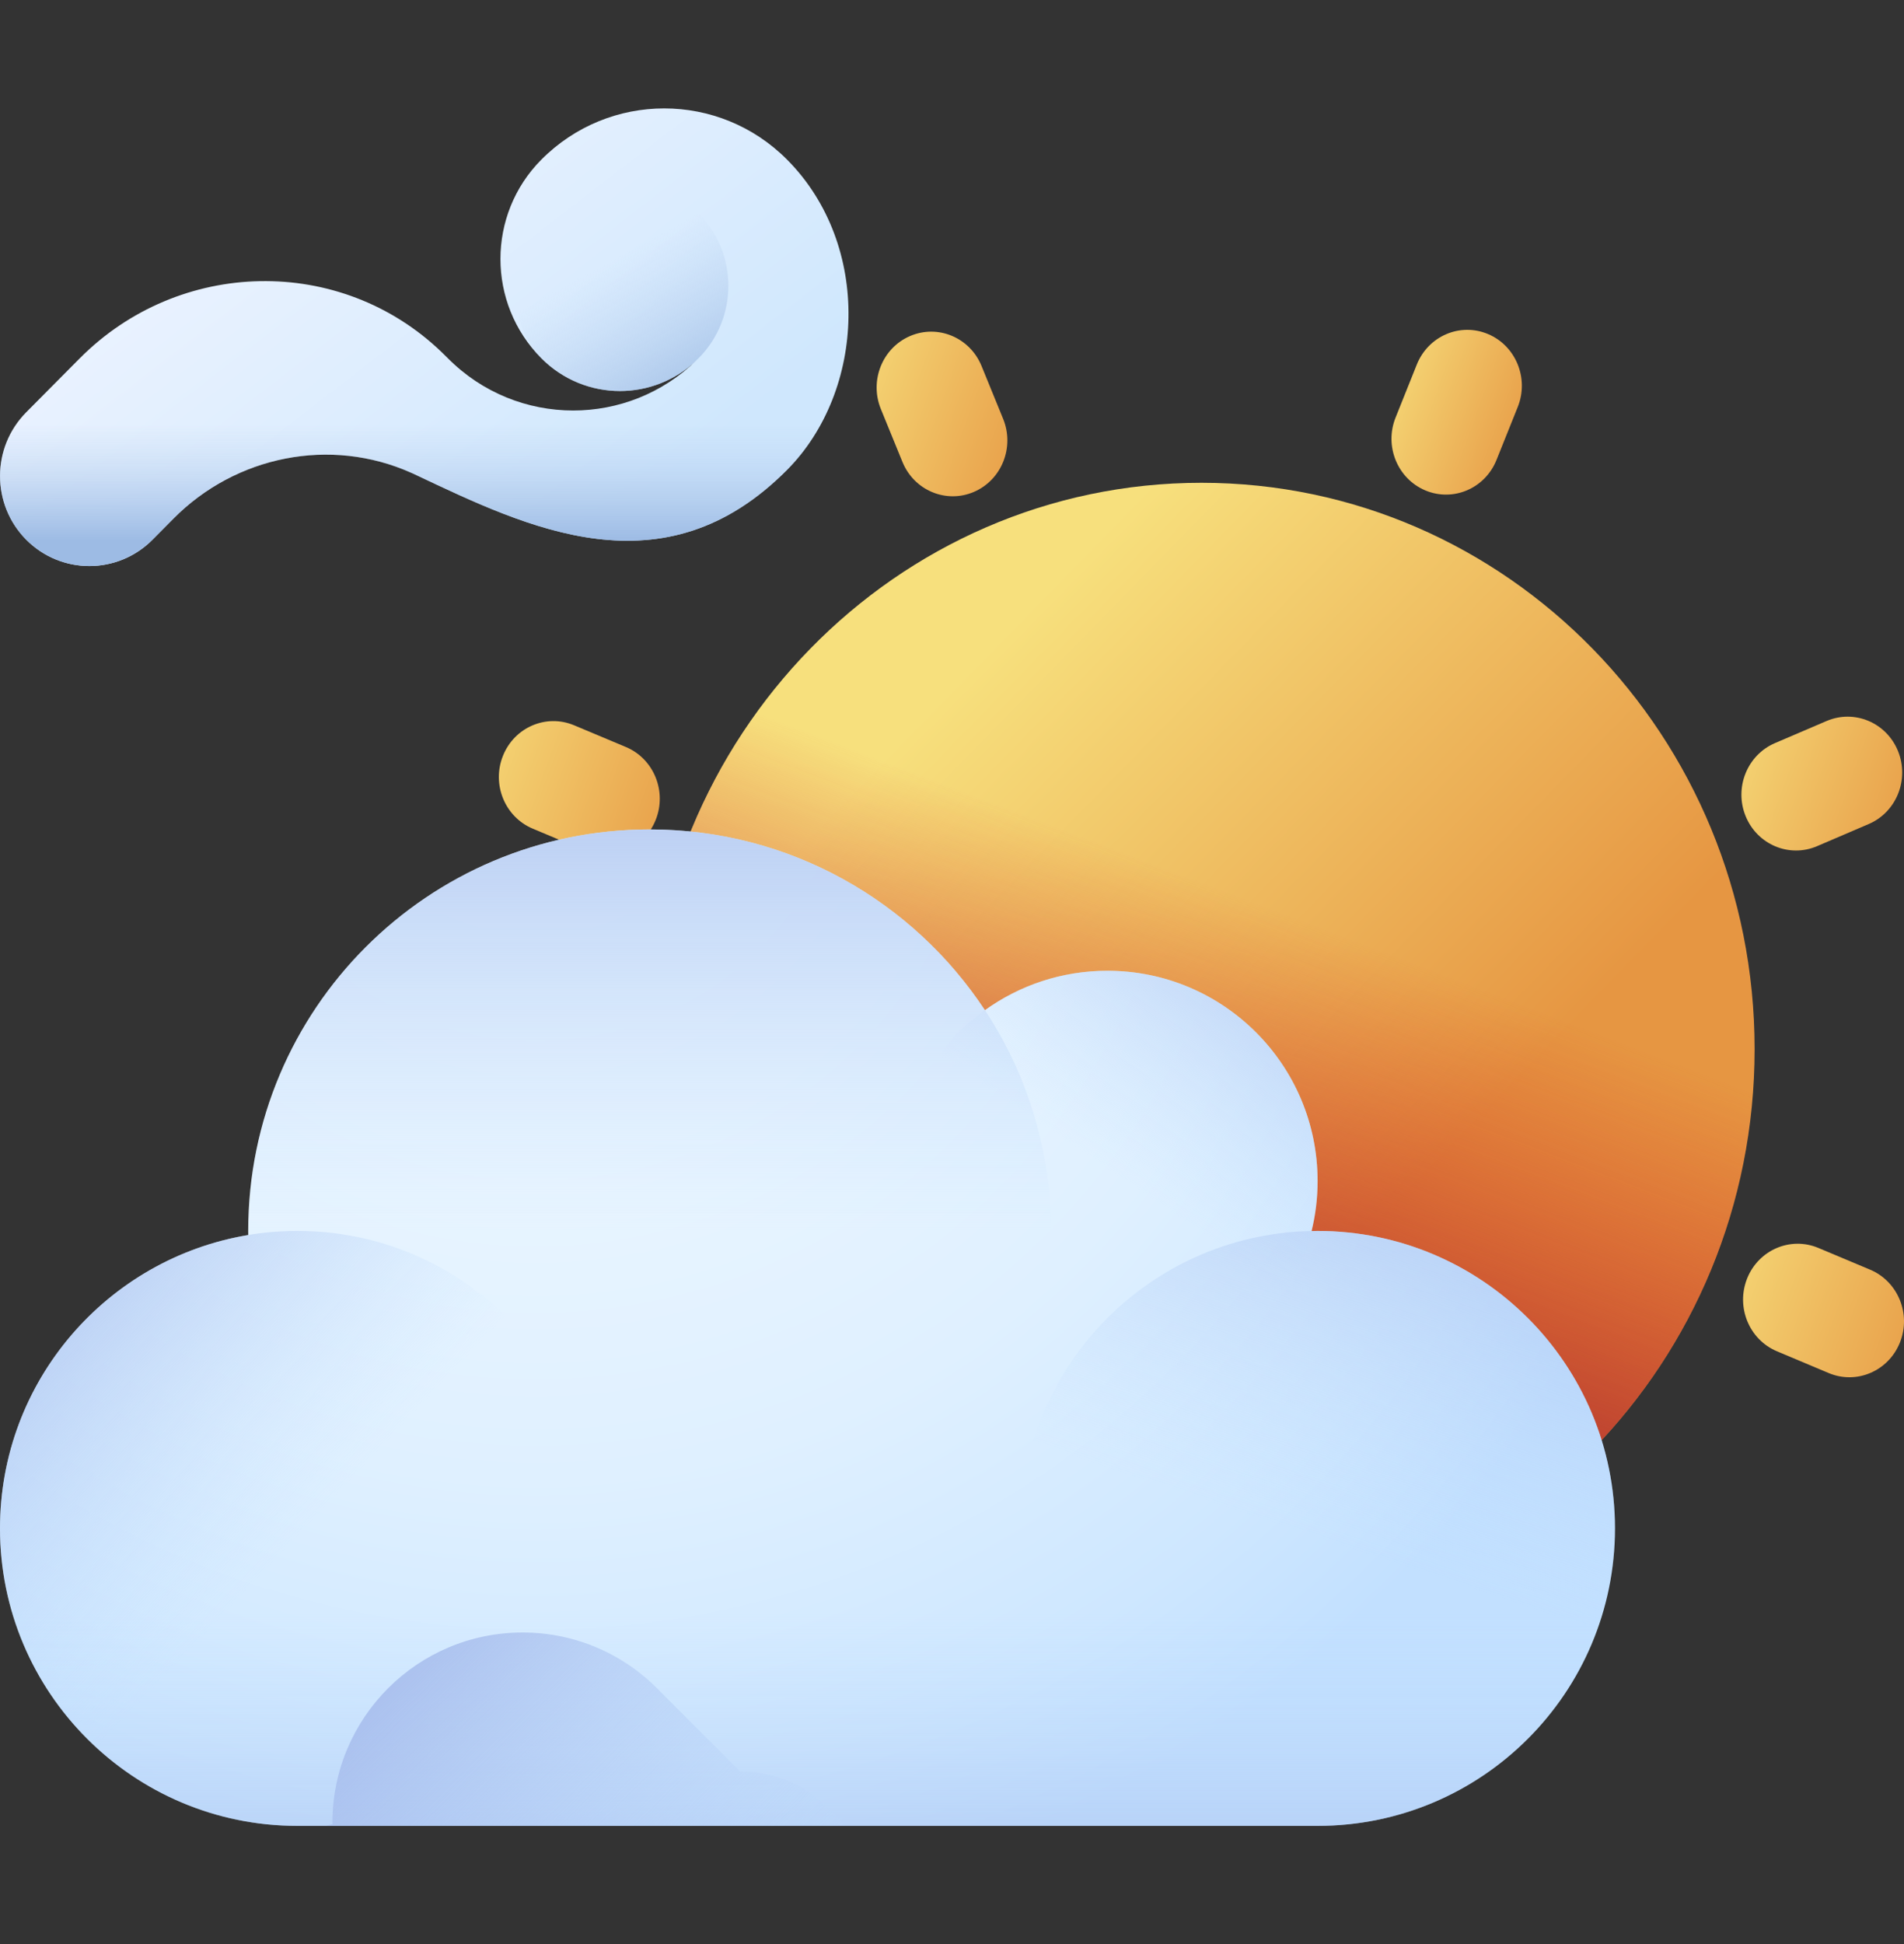 <svg width="48" height="49" viewBox="0 0 48 49" fill="none" xmlns="http://www.w3.org/2000/svg">
<rect x="0" y="0" width="48" height="49" fill="#333333" stroke="none"/>
<path d="M35.933 12.361C36.636 12.656 37.439 12.312 37.727 11.593L38.263 10.257C38.551 9.537 38.215 8.715 37.513 8.42C36.81 8.124 36.007 8.468 35.718 9.188L35.183 10.524C34.894 11.243 35.23 12.066 35.933 12.361Z" fill="url(#paint0_linear_1_14876)"/>
<path d="M24.643 40.529C23.941 40.234 23.137 40.578 22.849 41.297L22.313 42.634C22.025 43.353 22.361 44.175 23.064 44.471C23.767 44.766 24.57 44.422 24.858 43.703L25.394 42.366C25.682 41.647 25.346 40.825 24.643 40.529Z" fill="url(#paint1_linear_1_14876)"/>
<path d="M47.146 32.002L45.841 31.454C45.138 31.159 44.335 31.503 44.046 32.222C43.758 32.942 44.094 33.764 44.797 34.059L46.102 34.608C46.805 34.903 47.608 34.559 47.897 33.839C48.185 33.12 47.849 32.298 47.146 32.002Z" fill="url(#paint2_linear_1_14876)"/>
<path d="M13.43 20.886L14.735 21.434C15.438 21.729 16.242 21.386 16.53 20.666C16.818 19.947 16.482 19.124 15.78 18.829L14.474 18.281C13.771 17.986 12.968 18.33 12.68 19.049H12.68C12.391 19.768 12.727 20.591 13.43 20.886Z" fill="url(#paint3_linear_1_14876)"/>
<path d="M44.008 20.572C44.301 21.289 45.107 21.628 45.808 21.328L47.11 20.77C47.81 20.471 48.141 19.646 47.848 18.928C47.555 18.211 46.749 17.873 46.048 18.173L44.747 18.73C44.046 19.03 43.715 19.855 44.008 20.572Z" fill="url(#paint4_linear_1_14876)"/>
<path d="M14.768 31.562L13.467 32.12C12.766 32.42 12.435 33.244 12.728 33.962C13.021 34.679 13.827 35.017 14.528 34.718L15.83 34.16C16.53 33.86 16.861 33.036 16.568 32.318C16.275 31.601 15.469 31.262 14.768 31.562Z" fill="url(#paint5_linear_1_14876)"/>
<path d="M24.551 12.399C25.252 12.099 25.582 11.274 25.289 10.557L24.745 9.225C24.452 8.507 23.646 8.169 22.945 8.469C22.244 8.769 21.914 9.593 22.207 10.311L22.751 11.643C23.044 12.361 23.85 12.699 24.551 12.399Z" fill="url(#paint6_linear_1_14876)"/>
<path d="M30.288 40.719C37.99 40.719 44.234 34.328 44.234 26.444C44.234 18.561 37.99 12.169 30.288 12.169C22.587 12.169 16.343 18.561 16.343 26.444C16.343 34.328 22.587 40.719 30.288 40.719Z" fill="url(#paint7_linear_1_14876)"/>
<path d="M30.288 40.719C37.99 40.719 44.234 34.328 44.234 26.444C44.234 18.56 37.99 12.169 30.288 12.169C22.587 12.169 16.343 18.56 16.343 26.444C16.343 34.328 22.587 40.719 30.288 40.719Z" fill="url(#paint8_linear_1_14876)"/>
<path d="M33.217 31.026C33.166 31.026 33.116 31.028 33.065 31.029C33.164 30.625 33.217 30.204 33.217 29.769C33.217 26.842 30.843 24.468 27.916 24.468C26.764 24.468 25.699 24.837 24.83 25.461C23.019 22.717 19.91 20.906 16.377 20.906C10.788 20.906 6.257 25.437 6.257 31.027C6.257 31.061 6.258 31.095 6.258 31.129C2.707 31.72 0 34.805 0 38.524C0 42.664 3.357 46.021 7.497 46.021H33.217C37.358 46.021 40.714 42.664 40.714 38.524C40.714 34.383 37.358 31.026 33.217 31.026Z" fill="url(#paint9_radial_1_14876)"/>
<path d="M40.714 38.524C40.714 42.664 37.358 46.021 33.217 46.021C29.077 46.021 25.72 42.664 25.72 38.524C25.72 34.383 29.077 31.026 33.217 31.026C37.358 31.026 40.714 34.383 40.714 38.524Z" fill="url(#paint10_linear_1_14876)"/>
<path d="M33.217 29.769C33.217 32.697 30.843 35.071 27.916 35.071C24.988 35.071 22.614 32.697 22.614 29.769C22.614 26.842 24.988 24.468 27.916 24.468C30.843 24.468 33.217 26.842 33.217 29.769Z" fill="url(#paint11_linear_1_14876)"/>
<path d="M26.497 31.026C26.497 36.616 21.966 41.147 16.377 41.147C10.788 41.147 6.257 36.616 6.257 31.026C6.257 25.437 10.788 20.906 16.377 20.906C21.966 20.906 26.497 25.437 26.497 31.026Z" fill="url(#paint12_linear_1_14876)"/>
<path d="M14.994 38.524C14.994 42.664 11.638 46.021 7.497 46.021C3.357 46.021 0 42.664 0 38.524C0 34.383 3.357 31.026 7.497 31.026C11.638 31.026 14.994 34.383 14.994 38.524Z" fill="url(#paint13_linear_1_14876)"/>
<path d="M0.069 39.545C0.568 43.203 3.703 46.022 7.497 46.022H33.217C37.011 46.022 40.146 43.203 40.645 39.545H0.069Z" fill="url(#paint14_linear_1_14876)"/>
<path d="M21.318 46.021L20.927 45.63C20.372 45.03 19.578 44.654 18.696 44.654C18.685 44.654 18.675 44.655 18.665 44.655C18.659 44.649 18.653 44.643 18.647 44.637L16.64 42.631C15.768 41.717 14.538 41.147 13.175 41.147C10.527 41.147 8.381 43.293 8.381 45.94C8.381 45.953 8.382 45.966 8.382 45.98C8.325 45.991 8.269 46.005 8.213 46.021H21.318Z" fill="url(#paint15_linear_1_14876)"/>
<path d="M19.846 4.027C18.133 2.301 15.356 2.301 13.644 4.027C12.274 5.408 12.274 7.647 13.644 9.027C14.192 9.579 14.91 9.856 15.629 9.856C16.322 9.856 17.016 9.598 17.557 9.083C16.69 9.926 15.57 10.347 14.451 10.347C13.306 10.347 12.161 9.907 11.288 9.027C11.24 8.979 11.191 8.93 11.142 8.883C8.581 6.414 4.513 6.51 2.007 9.035L0.66 10.392C-0.219 11.279 -0.219 12.716 0.66 13.602C1.54 14.489 2.966 14.489 3.846 13.602L4.372 13.072C5.947 11.485 8.332 11.008 10.368 11.917C10.402 11.932 10.434 11.947 10.466 11.962C13.307 13.302 16.727 14.982 19.846 11.84C21.823 9.847 21.987 6.185 19.846 4.027Z" fill="url(#paint16_linear_1_14876)"/>
<path d="M13.992 5.379C13.567 5.807 13.247 6.425 13.097 7.071C12.934 7.769 13.134 8.511 13.635 9.02C13.638 9.022 13.641 9.025 13.643 9.027C14.191 9.58 14.909 9.856 15.628 9.856C16.18 9.856 16.731 9.692 17.206 9.367C17.354 9.263 17.491 9.15 17.613 9.027C18.612 8.02 18.612 6.386 17.613 5.379C16.613 4.371 14.992 4.371 13.992 5.379Z" fill="url(#paint17_linear_1_14876)"/>
<path d="M13.47 8.837C13.525 8.902 13.582 8.965 13.643 9.027C14.191 9.579 14.909 9.855 15.629 9.855C16.322 9.855 17.016 9.597 17.556 9.083C16.69 9.926 15.569 10.347 14.45 10.347C13.305 10.347 12.161 9.906 11.288 9.027C11.24 8.978 11.191 8.93 11.142 8.882C11.125 8.867 11.109 8.853 11.092 8.837H2.212C2.143 8.902 2.074 8.967 2.006 9.035L0.66 10.392C-0.22 11.278 -0.22 12.715 0.66 13.602C1.539 14.488 2.966 14.488 3.845 13.602L4.372 13.071C5.947 11.484 8.331 11.007 10.368 11.917C10.401 11.931 10.434 11.946 10.466 11.961C13.306 13.302 16.727 14.982 19.845 11.839C20.639 11.039 21.14 9.97 21.317 8.837H13.47V8.837Z" fill="url(#paint18_linear_1_14876)"/>
<defs>
<linearGradient id="paint0_linear_1_14876" x1="34.392" y1="9.496" x2="38.923" y2="11.155" gradientUnits="userSpaceOnUse">
<stop stop-color="#F7E07D"/>
<stop offset="1" stop-color="#E69642"/>
</linearGradient>
<linearGradient id="paint1_linear_1_14876" x1="21.523" y1="41.605" x2="26.054" y2="43.265" gradientUnits="userSpaceOnUse">
<stop stop-color="#F7E07D"/>
<stop offset="1" stop-color="#E69642"/>
</linearGradient>
<linearGradient id="paint2_linear_1_14876" x1="42.5" y1="31.698" x2="49.248" y2="34.17" gradientUnits="userSpaceOnUse">
<stop stop-color="#F7E07D"/>
<stop offset="1" stop-color="#E69642"/>
</linearGradient>
<linearGradient id="paint3_linear_1_14876" x1="11.134" y1="18.525" x2="17.881" y2="20.997" gradientUnits="userSpaceOnUse">
<stop stop-color="#F7E07D"/>
<stop offset="1" stop-color="#E69642"/>
</linearGradient>
<linearGradient id="paint4_linear_1_14876" x1="42.776" y1="18.54" x2="48.904" y2="20.785" gradientUnits="userSpaceOnUse">
<stop stop-color="#F7E07D"/>
<stop offset="1" stop-color="#E69642"/>
</linearGradient>
<linearGradient id="paint5_linear_1_14876" x1="11.496" y1="31.93" x2="17.623" y2="34.175" gradientUnits="userSpaceOnUse">
<stop stop-color="#F7E07D"/>
<stop offset="1" stop-color="#E69642"/>
</linearGradient>
<linearGradient id="paint6_linear_1_14876" x1="20.647" y1="9.244" x2="26.675" y2="11.452" gradientUnits="userSpaceOnUse">
<stop stop-color="#F7E07D"/>
<stop offset="1" stop-color="#E69642"/>
</linearGradient>
<linearGradient id="paint7_linear_1_14876" x1="22.676" y1="18.652" x2="34.971" y2="30.663" gradientUnits="userSpaceOnUse">
<stop stop-color="#F7E07D"/>
<stop offset="1" stop-color="#E69642"/>
</linearGradient>
<linearGradient id="paint8_linear_1_14876" x1="31.637" y1="22.744" x2="27.179" y2="34.418" gradientUnits="userSpaceOnUse">
<stop stop-color="#D52C1C" stop-opacity="0"/>
<stop offset="0.281" stop-color="#CC2C20" stop-opacity="0.281"/>
<stop offset="0.73" stop-color="#B52B2A" stop-opacity="0.73"/>
<stop offset="1" stop-color="#A42B31"/>
</linearGradient>
<radialGradient id="paint9_radial_1_14876" cx="0" cy="0" r="1" gradientUnits="userSpaceOnUse" gradientTransform="translate(13.464 18.153) scale(30.892 30.892)">
<stop stop-color="#ECF7FF"/>
<stop offset="0.347" stop-color="#E9F5FF"/>
<stop offset="0.62" stop-color="#DFF0FF"/>
<stop offset="0.867" stop-color="#CEE7FF"/>
<stop offset="1" stop-color="#C2E0FF"/>
</radialGradient>
<linearGradient id="paint10_linear_1_14876" x1="33.133" y1="38.777" x2="37.586" y2="25.343" gradientUnits="userSpaceOnUse">
<stop offset="0.003" stop-color="#C2E0FF" stop-opacity="0"/>
<stop offset="0.076" stop-color="#BFDCFD" stop-opacity="0.075"/>
<stop offset="1" stop-color="#9EB2E7"/>
</linearGradient>
<linearGradient id="paint11_linear_1_14876" x1="28.039" y1="29.587" x2="33.764" y2="21.098" gradientUnits="userSpaceOnUse">
<stop offset="0.003" stop-color="#C2E0FF" stop-opacity="0"/>
<stop offset="0.076" stop-color="#BFDCFD" stop-opacity="0.075"/>
<stop offset="1" stop-color="#9EB2E7"/>
</linearGradient>
<linearGradient id="paint12_linear_1_14876" x1="16.377" y1="31.077" x2="16.377" y2="16.418" gradientUnits="userSpaceOnUse">
<stop offset="0.003" stop-color="#C2E0FF" stop-opacity="0"/>
<stop offset="0.076" stop-color="#BFDCFD" stop-opacity="0.075"/>
<stop offset="1" stop-color="#9EB2E7"/>
</linearGradient>
<linearGradient id="paint13_linear_1_14876" x1="7.63" y1="38.649" x2="-1.408" y2="30.108" gradientUnits="userSpaceOnUse">
<stop offset="0.003" stop-color="#C2E0FF" stop-opacity="0"/>
<stop offset="0.076" stop-color="#BFDCFD" stop-opacity="0.075"/>
<stop offset="1" stop-color="#9EB2E7"/>
</linearGradient>
<linearGradient id="paint14_linear_1_14876" x1="20.357" y1="40.588" x2="20.357" y2="51.026" gradientUnits="userSpaceOnUse">
<stop offset="0.003" stop-color="#C2E0FF" stop-opacity="0"/>
<stop offset="0.076" stop-color="#BFDCFD" stop-opacity="0.075"/>
<stop offset="1" stop-color="#9EB2E7"/>
</linearGradient>
<linearGradient id="paint15_linear_1_14876" x1="19.534" y1="50.788" x2="8.608" y2="39.862" gradientUnits="userSpaceOnUse">
<stop offset="0.003" stop-color="#C2E0FF" stop-opacity="0"/>
<stop offset="0.076" stop-color="#BFDCFD" stop-opacity="0.075"/>
<stop offset="1" stop-color="#9EB2E7"/>
</linearGradient>
<linearGradient id="paint16_linear_1_14876" x1="3.215" y1="5.074" x2="11.699" y2="16.073" gradientUnits="userSpaceOnUse">
<stop stop-color="#EEF4FF"/>
<stop offset="1" stop-color="#CFE7FD"/>
</linearGradient>
<linearGradient id="paint17_linear_1_14876" x1="15.702" y1="6.405" x2="17.86" y2="10.36" gradientUnits="userSpaceOnUse">
<stop stop-color="#BCD3F1" stop-opacity="0"/>
<stop offset="1" stop-color="#9DBBE4"/>
</linearGradient>
<linearGradient id="paint18_linear_1_14876" x1="10.659" y1="10.687" x2="10.659" y2="13.616" gradientUnits="userSpaceOnUse">
<stop stop-color="#BCD3F1" stop-opacity="0"/>
<stop offset="1" stop-color="#9DBBE4"/>
</linearGradient>
</defs>
</svg>
